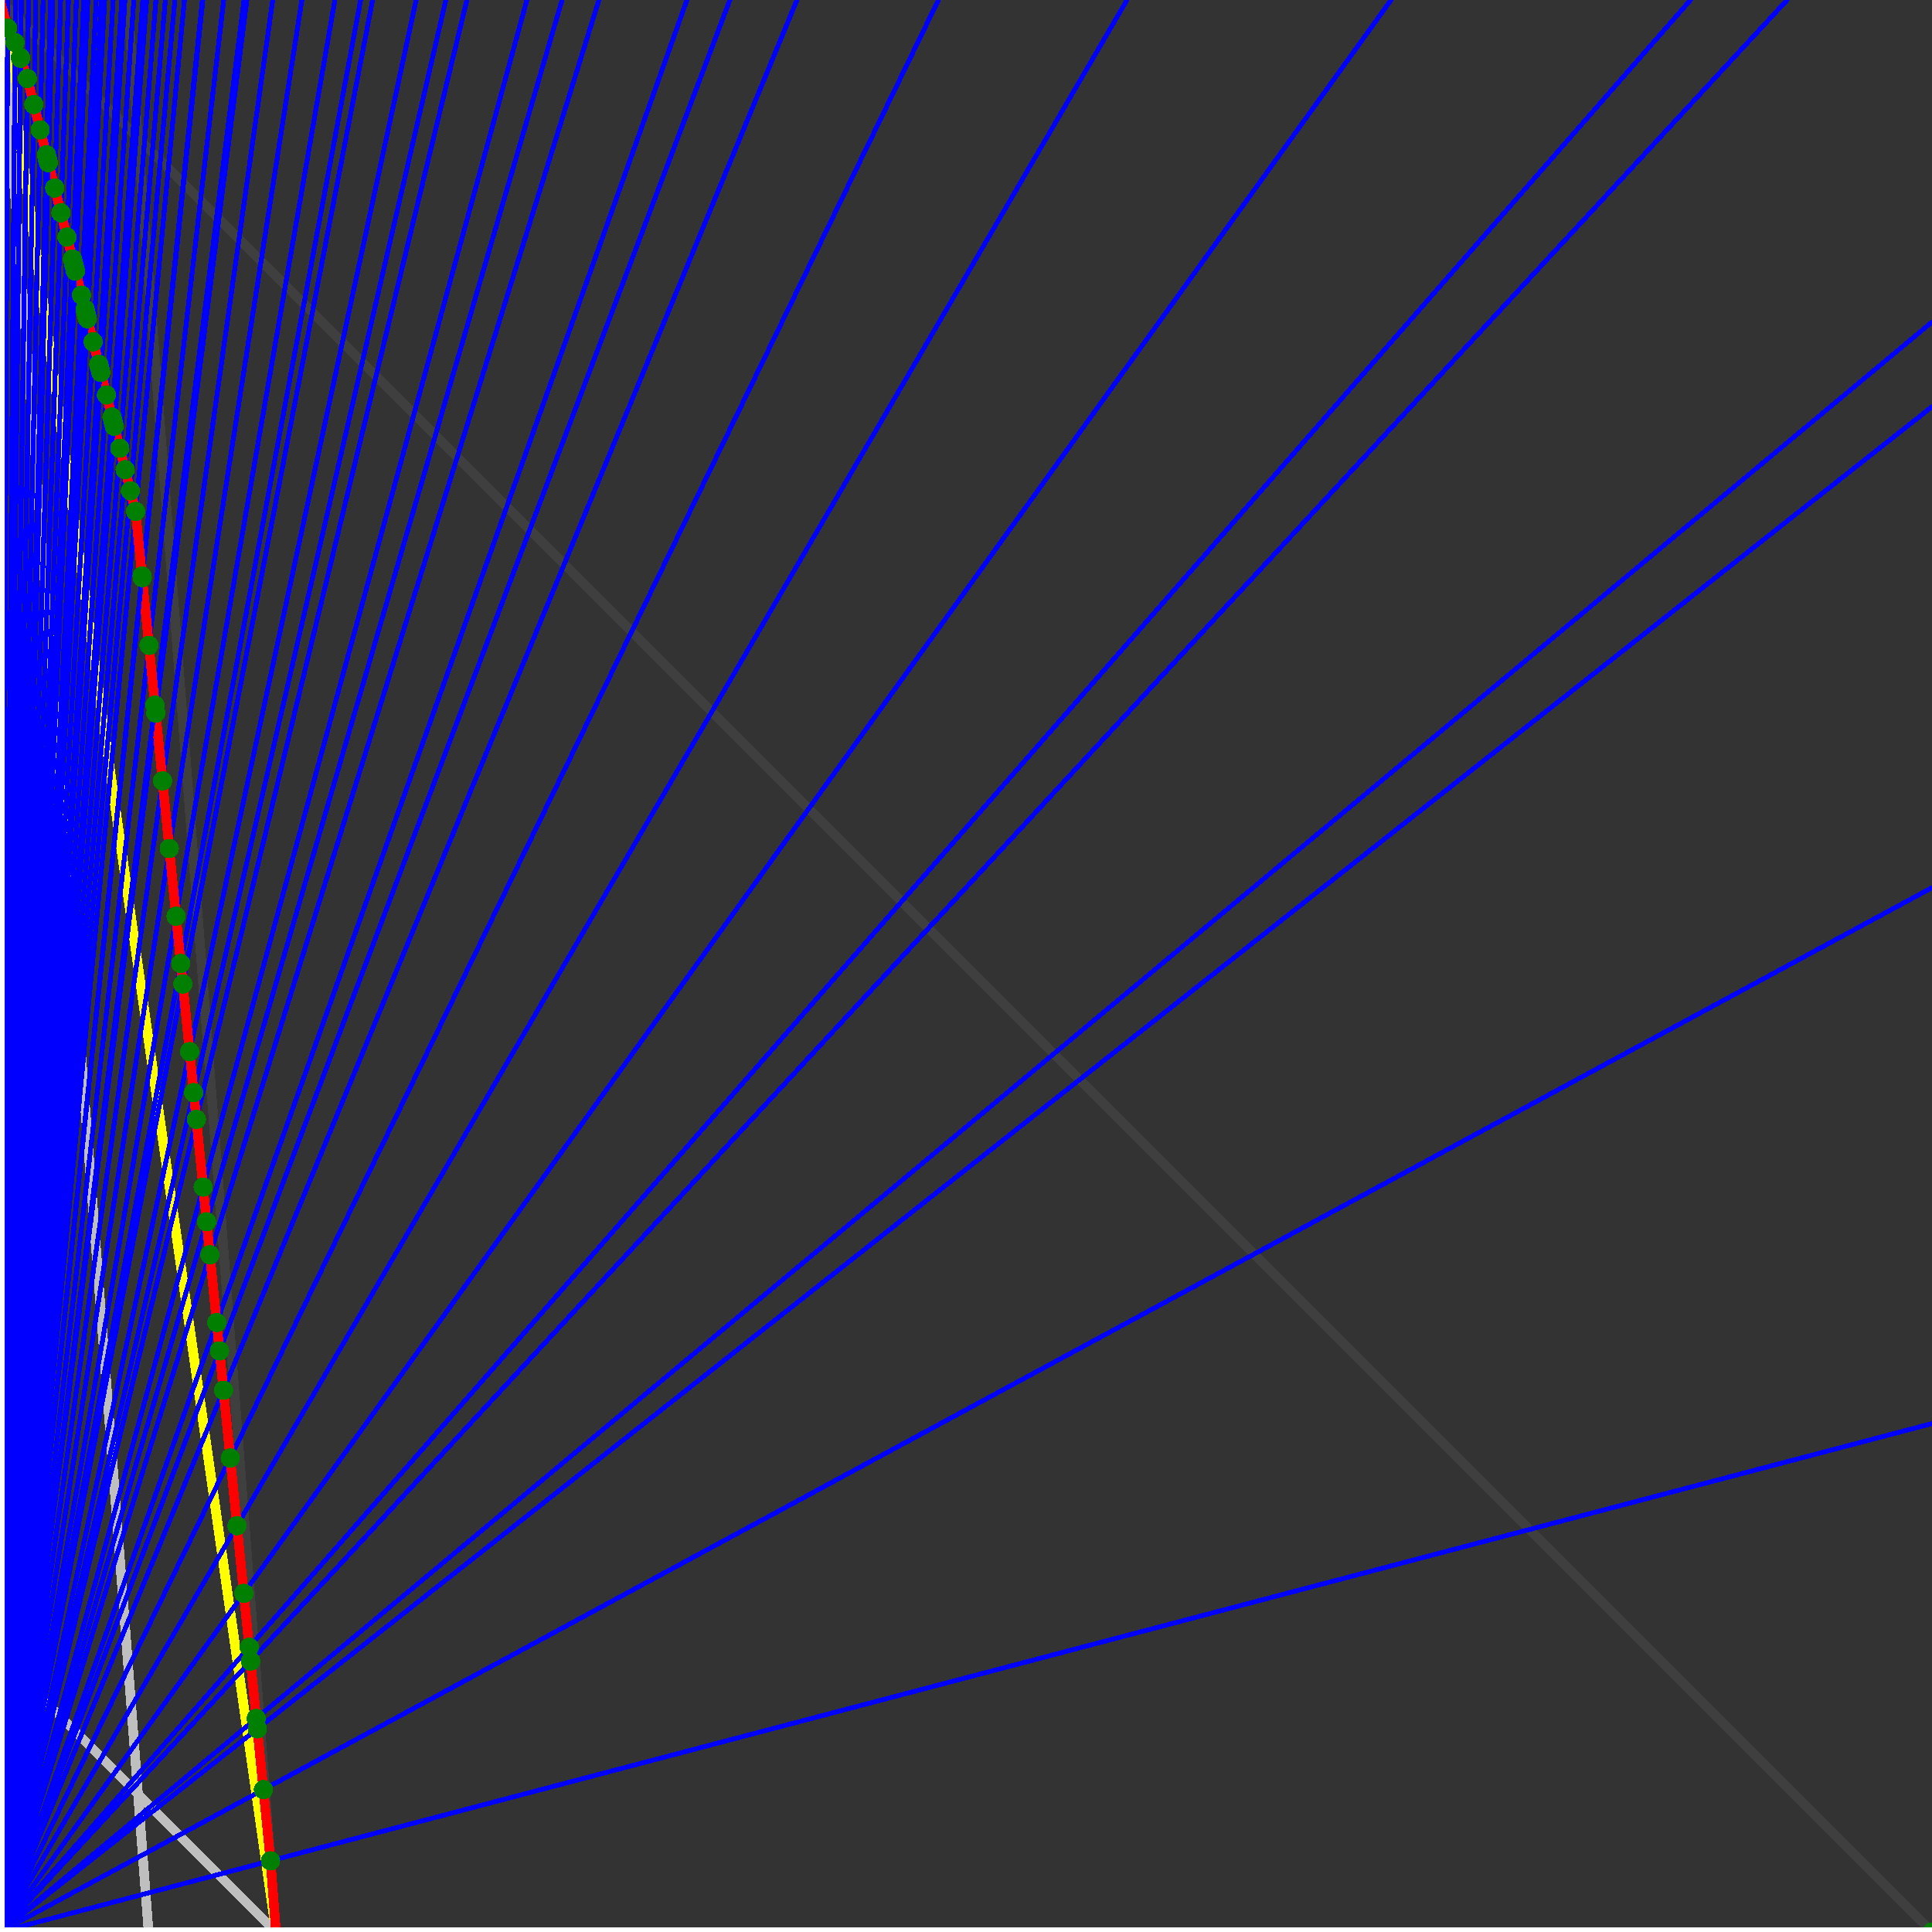 <svg xmlns="http://www.w3.org/2000/svg" version="1.1" width = "750" height = "750" viewBox = "0 0 750 750"  shape-rendering="crispEdges">
<rect x="0" y="0" width="750" height="750" fill="#333333" stroke="none"/>
<path stroke-linejoin="round" stroke-linecap="round" stroke="rgb(255,255,0)" stroke-width="3.75" fill="none" d="M 107.143 750 L 0 0 " />
<path stroke-linejoin="round" stroke-linecap="round" stroke="rgb(63,63,63)" stroke-width="3.75" fill="none" d="M 0 0 L 750 750 M 107.143 750 L 49.451 0 " />
<path stroke-linejoin="round" stroke-linecap="round" stroke="rgb(191,191,191)" stroke-width="3.75" fill="none" d="M 0 642.857 L 107.143 750 M 0 0 L 57.692 750 " />
<path stroke-linejoin="round" stroke-linecap="round" stroke="rgb(0,0,255)" stroke-width="1.875" fill="none" d="M 0 750 L 750 552.632 " />
<path stroke-linejoin="round" stroke-linecap="round" stroke="rgb(255,0,0)" stroke-width="3.75" fill="none" d="M 105.017 722.364 L 107.143 750 " />
<path stroke-linejoin="round" stroke-linecap="round" stroke="rgb(0,0,255)" stroke-width="1.875" fill="none" d="M 0 750 L 750 344.595 " />
<path stroke-linejoin="round" stroke-linecap="round" stroke="rgb(255,0,0)" stroke-width="3.75" fill="none" d="M 102.253 694.728 L 105.017 722.364 " />
<path stroke-linejoin="round" stroke-linecap="round" stroke="rgb(0,0,255)" stroke-width="1.875" fill="none" d="M 0 750 L 750 157.895 " />
<path stroke-linejoin="round" stroke-linecap="round" stroke="rgb(255,0,0)" stroke-width="3.75" fill="none" d="M 99.894 671.136 L 102.253 694.728 " />
<path stroke-linejoin="round" stroke-linecap="round" stroke="rgb(0,0,255)" stroke-width="1.875" fill="none" d="M 0 750 L 750 125 " />
<path stroke-linejoin="round" stroke-linecap="round" stroke="rgb(255,0,0)" stroke-width="3.75" fill="none" d="M 99.49 667.092 L 99.894 671.136 " />
<path stroke-linejoin="round" stroke-linecap="round" stroke="rgb(0,0,255)" stroke-width="1.875" fill="none" d="M 0 750 L 693.75 0 " />
<path stroke-linejoin="round" stroke-linecap="round" stroke="rgb(255,0,0)" stroke-width="3.75" fill="none" d="M 97.265 644.848 L 99.49 667.092 " />
<path stroke-linejoin="round" stroke-linecap="round" stroke="rgb(0,0,255)" stroke-width="1.875" fill="none" d="M 0 750 L 656.25 0 " />
<path stroke-linejoin="round" stroke-linecap="round" stroke="rgb(255,0,0)" stroke-width="3.75" fill="none" d="M 96.726 639.456 L 97.265 644.848 " />
<path stroke-linejoin="round" stroke-linecap="round" stroke="rgb(0,0,255)" stroke-width="1.875" fill="none" d="M 0 750 L 540 0 " />
<path stroke-linejoin="round" stroke-linecap="round" stroke="rgb(255,0,0)" stroke-width="3.75" fill="none" d="M 94.637 618.56 L 96.726 639.456 " />
<path stroke-linejoin="round" stroke-linecap="round" stroke="rgb(0,0,255)" stroke-width="1.875" fill="none" d="M 0 750 L 437.5 0 " />
<path stroke-linejoin="round" stroke-linecap="round" stroke="rgb(255,0,0)" stroke-width="3.75" fill="none" d="M 92.008 592.272 L 94.637 618.56 " />
<path stroke-linejoin="round" stroke-linecap="round" stroke="rgb(0,0,255)" stroke-width="1.875" fill="none" d="M 0 750 L 364.286 0 " />
<path stroke-linejoin="round" stroke-linecap="round" stroke="rgb(255,0,0)" stroke-width="3.75" fill="none" d="M 89.379 565.984 L 92.008 592.272 " />
<path stroke-linejoin="round" stroke-linecap="round" stroke="rgb(0,0,255)" stroke-width="1.875" fill="none" d="M 0 750 L 309.375 0 " />
<path stroke-linejoin="round" stroke-linecap="round" stroke="rgb(255,0,0)" stroke-width="3.75" fill="none" d="M 86.75 539.696 L 89.379 565.984 " />
<path stroke-linejoin="round" stroke-linecap="round" stroke="rgb(0,0,255)" stroke-width="1.875" fill="none" d="M 0 750 L 283.333 0 " />
<path stroke-linejoin="round" stroke-linecap="round" stroke="rgb(255,0,0)" stroke-width="3.75" fill="none" d="M 85.222 524.413 L 86.75 539.696 " />
<path stroke-linejoin="round" stroke-linecap="round" stroke="rgb(0,0,255)" stroke-width="1.875" fill="none" d="M 0 750 L 266.667 0 " />
<path stroke-linejoin="round" stroke-linecap="round" stroke="rgb(255,0,0)" stroke-width="3.75" fill="none" d="M 84.121 513.408 L 85.222 524.413 " />
<path stroke-linejoin="round" stroke-linecap="round" stroke="rgb(0,0,255)" stroke-width="1.875" fill="none" d="M 0 750 L 232.5 0 " />
<path stroke-linejoin="round" stroke-linecap="round" stroke="rgb(255,0,0)" stroke-width="3.75" fill="none" d="M 81.493 487.12 L 84.121 513.408 " />
<path stroke-linejoin="round" stroke-linecap="round" stroke="rgb(0,0,255)" stroke-width="1.875" fill="none" d="M 0 750 L 218.182 0 " />
<path stroke-linejoin="round" stroke-linecap="round" stroke="rgb(255,0,0)" stroke-width="3.75" fill="none" d="M 80.209 474.282 L 81.493 487.12 " />
<path stroke-linejoin="round" stroke-linecap="round" stroke="rgb(0,0,255)" stroke-width="1.875" fill="none" d="M 0 750 L 204.545 0 " />
<path stroke-linejoin="round" stroke-linecap="round" stroke="rgb(255,0,0)" stroke-width="3.75" fill="none" d="M 78.864 460.832 L 80.209 474.282 " />
<path stroke-linejoin="round" stroke-linecap="round" stroke="rgb(0,0,255)" stroke-width="1.875" fill="none" d="M 0 750 L 181.25 0 " />
<path stroke-linejoin="round" stroke-linecap="round" stroke="rgb(255,0,0)" stroke-width="3.75" fill="none" d="M 76.235 434.544 L 78.864 460.832 " />
<path stroke-linejoin="round" stroke-linecap="round" stroke="rgb(0,0,255)" stroke-width="1.875" fill="none" d="M 0 750 L 173.077 0 " />
<path stroke-linejoin="round" stroke-linecap="round" stroke="rgb(255,0,0)" stroke-width="3.75" fill="none" d="M 75.196 424.152 L 76.235 434.544 " />
<path stroke-linejoin="round" stroke-linecap="round" stroke="rgb(0,0,255)" stroke-width="1.875" fill="none" d="M 0 750 L 161.538 0 " />
<path stroke-linejoin="round" stroke-linecap="round" stroke="rgb(255,0,0)" stroke-width="3.75" fill="none" d="M 73.606 408.257 L 75.196 424.152 " />
<path stroke-linejoin="round" stroke-linecap="round" stroke="rgb(0,0,255)" stroke-width="1.875" fill="none" d="M 0 750 L 144.643 0 " />
<path stroke-linejoin="round" stroke-linecap="round" stroke="rgb(255,0,0)" stroke-width="3.75" fill="none" d="M 70.977 381.969 L 73.606 408.257 " />
<path stroke-linejoin="round" stroke-linecap="round" stroke="rgb(0,0,255)" stroke-width="1.875" fill="none" d="M 0 750 L 140 0 " />
<path stroke-linejoin="round" stroke-linecap="round" stroke="rgb(255,0,0)" stroke-width="3.75" fill="none" d="M 70.183 374.021 L 70.977 381.969 " />
<path stroke-linejoin="round" stroke-linecap="round" stroke="rgb(0,0,255)" stroke-width="1.875" fill="none" d="M 0 750 L 130 0 " />
<path stroke-linejoin="round" stroke-linecap="round" stroke="rgb(255,0,0)" stroke-width="3.75" fill="none" d="M 68.349 355.681 L 70.183 374.021 " />
<path stroke-linejoin="round" stroke-linecap="round" stroke="rgb(0,0,255)" stroke-width="1.875" fill="none" d="M 0 750 L 117.188 0 " />
<path stroke-linejoin="round" stroke-linecap="round" stroke="rgb(255,0,0)" stroke-width="3.75" fill="none" d="M 65.72 329.393 L 68.349 355.681 " />
<path stroke-linejoin="round" stroke-linecap="round" stroke="rgb(0,0,255)" stroke-width="1.875" fill="none" d="M 0 750 L 105.882 0 " />
<path stroke-linejoin="round" stroke-linecap="round" stroke="rgb(255,0,0)" stroke-width="3.75" fill="none" d="M 63.091 303.105 L 65.72 329.393 " />
<path stroke-linejoin="round" stroke-linecap="round" stroke="rgb(0,0,255)" stroke-width="1.875" fill="none" d="M 0 750 L 95.833 0 " />
<path stroke-linejoin="round" stroke-linecap="round" stroke="rgb(255,0,0)" stroke-width="3.75" fill="none" d="M 60.462 276.817 L 63.091 303.105 " />
<path stroke-linejoin="round" stroke-linecap="round" stroke="rgb(0,0,255)" stroke-width="1.875" fill="none" d="M 0 750 L 94.737 0 " />
<path stroke-linejoin="round" stroke-linecap="round" stroke="rgb(255,0,0)" stroke-width="3.75" fill="none" d="M 60.157 273.76 L 60.462 276.817 " />
<path stroke-linejoin="round" stroke-linecap="round" stroke="rgb(0,0,255)" stroke-width="1.875" fill="none" d="M 0 750 L 86.842 0 " />
<path stroke-linejoin="round" stroke-linecap="round" stroke="rgb(255,0,0)" stroke-width="3.75" fill="none" d="M 57.834 250.529 L 60.157 273.76 " />
<path stroke-linejoin="round" stroke-linecap="round" stroke="rgb(0,0,255)" stroke-width="1.875" fill="none" d="M 0 750 L 78.75 0 " />
<path stroke-linejoin="round" stroke-linecap="round" stroke="rgb(255,0,0)" stroke-width="3.75" fill="none" d="M 55.205 224.241 L 57.834 250.529 " />
<path stroke-linejoin="round" stroke-linecap="round" stroke="rgb(0,0,255)" stroke-width="1.875" fill="none" d="M 0 750 L 78.571 0 " />
<path stroke-linejoin="round" stroke-linecap="round" stroke="rgb(255,0,0)" stroke-width="3.75" fill="none" d="M 55.144 223.63 L 55.205 224.241 " />
<path stroke-linejoin="round" stroke-linecap="round" stroke="rgb(0,0,255)" stroke-width="1.875" fill="none" d="M 0 750 L 71.591 0 " />
<path stroke-linejoin="round" stroke-linecap="round" stroke="rgb(255,0,0)" stroke-width="3.75" fill="none" d="M 52.637 198.564 L 55.144 223.63 " />
<path stroke-linejoin="round" stroke-linecap="round" stroke="rgb(0,0,255)" stroke-width="1.875" fill="none" d="M 0 750 L 67.873 0 " />
<path stroke-linejoin="round" stroke-linecap="round" stroke="rgb(255,0,0)" stroke-width="3.75" fill="none" d="M 50.63 190.537 L 52.637 198.564 " />
<path stroke-linejoin="round" stroke-linecap="round" stroke="rgb(0,0,255)" stroke-width="1.875" fill="none" d="M 0 750 L 64.189 0 " />
<path stroke-linejoin="round" stroke-linecap="round" stroke="rgb(255,0,0)" stroke-width="3.75" fill="none" d="M 48.583 182.348 L 50.63 190.537 " />
<path stroke-linejoin="round" stroke-linecap="round" stroke="rgb(0,0,255)" stroke-width="1.875" fill="none" d="M 0 750 L 60.538 0 " />
<path stroke-linejoin="round" stroke-linecap="round" stroke="rgb(255,0,0)" stroke-width="3.75" fill="none" d="M 46.494 173.992 L 48.583 182.348 " />
<path stroke-linejoin="round" stroke-linecap="round" stroke="rgb(0,0,255)" stroke-width="1.875" fill="none" d="M 0 750 L 56.92 0 " />
<path stroke-linejoin="round" stroke-linecap="round" stroke="rgb(255,0,0)" stroke-width="3.75" fill="none" d="M 44.362 165.464 L 46.494 173.992 " />
<path stroke-linejoin="round" stroke-linecap="round" stroke="rgb(0,0,255)" stroke-width="1.875" fill="none" d="M 0 750 L 56.416 0 " />
<path stroke-linejoin="round" stroke-linecap="round" stroke="rgb(255,0,0)" stroke-width="3.75" fill="none" d="M 44.06 164.257 L 44.362 165.464 " />
<path stroke-linejoin="round" stroke-linecap="round" stroke="rgb(0,0,255)" stroke-width="1.875" fill="none" d="M 0 750 L 55.921 0 " />
<path stroke-linejoin="round" stroke-linecap="round" stroke="rgb(255,0,0)" stroke-width="3.75" fill="none" d="M 43.763 163.067 L 44.06 164.257 " />
<path stroke-linejoin="round" stroke-linecap="round" stroke="rgb(0,0,255)" stroke-width="1.875" fill="none" d="M 0 750 L 55.435 0 " />
<path stroke-linejoin="round" stroke-linecap="round" stroke="rgb(255,0,0)" stroke-width="3.75" fill="none" d="M 43.469 161.892 L 43.763 163.067 " />
<path stroke-linejoin="round" stroke-linecap="round" stroke="rgb(0,0,255)" stroke-width="1.875" fill="none" d="M 0 750 L 51.948 0 " />
<path stroke-linejoin="round" stroke-linecap="round" stroke="rgb(255,0,0)" stroke-width="3.75" fill="none" d="M 41.328 153.328 L 43.469 161.892 " />
<path stroke-linejoin="round" stroke-linecap="round" stroke="rgb(0,0,255)" stroke-width="1.875" fill="none" d="M 0 750 L 48.491 0 " />
<path stroke-linejoin="round" stroke-linecap="round" stroke="rgb(255,0,0)" stroke-width="3.75" fill="none" d="M 39.143 144.588 L 41.328 153.328 " />
<path stroke-linejoin="round" stroke-linecap="round" stroke="rgb(0,0,255)" stroke-width="1.875" fill="none" d="M 0 750 L 48.077 0 " />
<path stroke-linejoin="round" stroke-linecap="round" stroke="rgb(255,0,0)" stroke-width="3.75" fill="none" d="M 38.877 143.523 L 39.143 144.588 " />
<path stroke-linejoin="round" stroke-linecap="round" stroke="rgb(0,0,255)" stroke-width="1.875" fill="none" d="M 0 750 L 47.669 0 " />
<path stroke-linejoin="round" stroke-linecap="round" stroke="rgb(255,0,0)" stroke-width="3.75" fill="none" d="M 38.614 142.472 L 38.877 143.523 " />
<path stroke-linejoin="round" stroke-linecap="round" stroke="rgb(0,0,255)" stroke-width="1.875" fill="none" d="M 0 750 L 47.269 0 " />
<path stroke-linejoin="round" stroke-linecap="round" stroke="rgb(255,0,0)" stroke-width="3.75" fill="none" d="M 38.355 141.436 L 38.614 142.472 " />
<path stroke-linejoin="round" stroke-linecap="round" stroke="rgb(0,0,255)" stroke-width="1.875" fill="none" d="M 0 750 L 43.933 0 " />
<path stroke-linejoin="round" stroke-linecap="round" stroke="rgb(255,0,0)" stroke-width="3.75" fill="none" d="M 36.162 132.664 L 38.355 141.436 " />
<path stroke-linejoin="round" stroke-linecap="round" stroke="rgb(0,0,255)" stroke-width="1.875" fill="none" d="M 0 750 L 40.625 0 " />
<path stroke-linejoin="round" stroke-linecap="round" stroke="rgb(255,0,0)" stroke-width="3.75" fill="none" d="M 33.924 123.712 L 36.162 132.664 " />
<path stroke-linejoin="round" stroke-linecap="round" stroke="rgb(0,0,255)" stroke-width="1.875" fill="none" d="M 0 750 L 40.289 0 " />
<path stroke-linejoin="round" stroke-linecap="round" stroke="rgb(255,0,0)" stroke-width="3.75" fill="none" d="M 33.693 122.789 L 33.924 123.712 " />
<path stroke-linejoin="round" stroke-linecap="round" stroke="rgb(0,0,255)" stroke-width="1.875" fill="none" d="M 0 750 L 39.959 0 " />
<path stroke-linejoin="round" stroke-linecap="round" stroke="rgb(255,0,0)" stroke-width="3.75" fill="none" d="M 33.465 121.878 L 33.693 122.789 " />
<path stroke-linejoin="round" stroke-linecap="round" stroke="rgb(0,0,255)" stroke-width="1.875" fill="none" d="M 0 750 L 39.634 0 " />
<path stroke-linejoin="round" stroke-linecap="round" stroke="rgb(255,0,0)" stroke-width="3.75" fill="none" d="M 33.241 120.98 L 33.465 121.878 " />
<path stroke-linejoin="round" stroke-linecap="round" stroke="rgb(0,0,255)" stroke-width="1.875" fill="none" d="M 0 750 L 39.315 0 " />
<path stroke-linejoin="round" stroke-linecap="round" stroke="rgb(255,0,0)" stroke-width="3.75" fill="none" d="M 33.019 120.093 L 33.241 120.98 " />
<path stroke-linejoin="round" stroke-linecap="round" stroke="rgb(0,0,255)" stroke-width="1.875" fill="none" d="M 0 750 L 37.344 0 " />
<path stroke-linejoin="round" stroke-linecap="round" stroke="rgb(255,0,0)" stroke-width="3.75" fill="none" d="M 31.639 114.574 L 33.019 120.093 " />
<path stroke-linejoin="round" stroke-linecap="round" stroke="rgb(0,0,255)" stroke-width="1.875" fill="none" d="M 0 750 L 34.091 0 " />
<path stroke-linejoin="round" stroke-linecap="round" stroke="rgb(255,0,0)" stroke-width="3.75" fill="none" d="M 29.307 105.244 L 31.639 114.574 " />
<path stroke-linejoin="round" stroke-linecap="round" stroke="rgb(0,0,255)" stroke-width="1.875" fill="none" d="M 0 750 L 33.811 0 " />
<path stroke-linejoin="round" stroke-linecap="round" stroke="rgb(255,0,0)" stroke-width="3.75" fill="none" d="M 29.104 104.43 L 29.307 105.244 " />
<path stroke-linejoin="round" stroke-linecap="round" stroke="rgb(0,0,255)" stroke-width="1.875" fill="none" d="M 0 750 L 33.537 0 " />
<path stroke-linejoin="round" stroke-linecap="round" stroke="rgb(255,0,0)" stroke-width="3.75" fill="none" d="M 28.903 103.627 L 29.104 104.43 " />
<path stroke-linejoin="round" stroke-linecap="round" stroke="rgb(0,0,255)" stroke-width="1.875" fill="none" d="M 0 750 L 33.266 0 " />
<path stroke-linejoin="round" stroke-linecap="round" stroke="rgb(255,0,0)" stroke-width="3.75" fill="none" d="M 28.705 102.836 L 28.903 103.627 " />
<path stroke-linejoin="round" stroke-linecap="round" stroke="rgb(0,0,255)" stroke-width="1.875" fill="none" d="M 0 750 L 33 0 " />
<path stroke-linejoin="round" stroke-linecap="round" stroke="rgb(255,0,0)" stroke-width="3.75" fill="none" d="M 28.51 102.055 L 28.705 102.836 " />
<path stroke-linejoin="round" stroke-linecap="round" stroke="rgb(0,0,255)" stroke-width="1.875" fill="none" d="M 0 750 L 32.738 0 " />
<path stroke-linejoin="round" stroke-linecap="round" stroke="rgb(255,0,0)" stroke-width="3.75" fill="none" d="M 28.317 101.284 L 28.51 102.055 " />
<path stroke-linejoin="round" stroke-linecap="round" stroke="rgb(0,0,255)" stroke-width="1.875" fill="none" d="M 0 750 L 32.48 0 " />
<path stroke-linejoin="round" stroke-linecap="round" stroke="rgb(255,0,0)" stroke-width="3.75" fill="none" d="M 28.127 100.524 L 28.317 101.284 " />
<path stroke-linejoin="round" stroke-linecap="round" stroke="rgb(0,0,255)" stroke-width="1.875" fill="none" d="M 0 750 L 29.644 0 " />
<path stroke-linejoin="round" stroke-linecap="round" stroke="rgb(255,0,0)" stroke-width="3.75" fill="none" d="M 26.006 92.041 L 28.127 100.524 " />
<path stroke-linejoin="round" stroke-linecap="round" stroke="rgb(0,0,255)" stroke-width="1.875" fill="none" d="M 0 750 L 26.575 0 " />
<path stroke-linejoin="round" stroke-linecap="round" stroke="rgb(255,0,0)" stroke-width="3.75" fill="none" d="M 23.648 82.607 L 26.006 92.041 " />
<path stroke-linejoin="round" stroke-linecap="round" stroke="rgb(0,0,255)" stroke-width="1.875" fill="none" d="M 0 750 L 23.529 0 " />
<path stroke-linejoin="round" stroke-linecap="round" stroke="rgb(255,0,0)" stroke-width="3.75" fill="none" d="M 21.24 72.976 L 23.648 82.607 " />
<path stroke-linejoin="round" stroke-linecap="round" stroke="rgb(0,0,255)" stroke-width="1.875" fill="none" d="M 0 750 L 20.508 0 " />
<path stroke-linejoin="round" stroke-linecap="round" stroke="rgb(255,0,0)" stroke-width="3.75" fill="none" d="M 18.781 63.141 L 21.24 72.976 " />
<path stroke-linejoin="round" stroke-linecap="round" stroke="rgb(0,0,255)" stroke-width="1.875" fill="none" d="M 0 750 L 20.349 0 " />
<path stroke-linejoin="round" stroke-linecap="round" stroke="rgb(255,0,0)" stroke-width="3.75" fill="none" d="M 18.65 62.616 L 18.781 63.141 " />
<path stroke-linejoin="round" stroke-linecap="round" stroke="rgb(0,0,255)" stroke-width="1.875" fill="none" d="M 0 750 L 20.192 0 " />
<path stroke-linejoin="round" stroke-linecap="round" stroke="rgb(255,0,0)" stroke-width="3.75" fill="none" d="M 18.52 62.098 L 18.65 62.616 " />
<path stroke-linejoin="round" stroke-linecap="round" stroke="rgb(0,0,255)" stroke-width="1.875" fill="none" d="M 0 750 L 20.038 0 " />
<path stroke-linejoin="round" stroke-linecap="round" stroke="rgb(255,0,0)" stroke-width="3.75" fill="none" d="M 18.393 61.587 L 18.52 62.098 " />
<path stroke-linejoin="round" stroke-linecap="round" stroke="rgb(0,0,255)" stroke-width="1.875" fill="none" d="M 0 750 L 19.886 0 " />
<path stroke-linejoin="round" stroke-linecap="round" stroke="rgb(255,0,0)" stroke-width="3.75" fill="none" d="M 18.267 61.083 L 18.393 61.587 " />
<path stroke-linejoin="round" stroke-linecap="round" stroke="rgb(0,0,255)" stroke-width="1.875" fill="none" d="M 0 750 L 19.737 0 " />
<path stroke-linejoin="round" stroke-linecap="round" stroke="rgb(255,0,0)" stroke-width="3.75" fill="none" d="M 18.142 60.586 L 18.267 61.083 " />
<path stroke-linejoin="round" stroke-linecap="round" stroke="rgb(0,0,255)" stroke-width="1.875" fill="none" d="M 0 750 L 19.59 0 " />
<path stroke-linejoin="round" stroke-linecap="round" stroke="rgb(255,0,0)" stroke-width="3.75" fill="none" d="M 18.02 60.096 L 18.142 60.586 " />
<path stroke-linejoin="round" stroke-linecap="round" stroke="rgb(0,0,255)" stroke-width="1.875" fill="none" d="M 0 750 L 16.729 0 " />
<path stroke-linejoin="round" stroke-linecap="round" stroke="rgb(255,0,0)" stroke-width="3.75" fill="none" d="M 15.604 50.431 L 18.02 60.096 " />
<path stroke-linejoin="round" stroke-linecap="round" stroke="rgb(0,0,255)" stroke-width="1.875" fill="none" d="M 0 750 L 13.889 0 " />
<path stroke-linejoin="round" stroke-linecap="round" stroke="rgb(255,0,0)" stroke-width="3.75" fill="none" d="M 13.138 40.567 L 15.604 50.431 " />
<path stroke-linejoin="round" stroke-linecap="round" stroke="rgb(0,0,255)" stroke-width="1.875" fill="none" d="M 0 750 L 11.07 0 " />
<path stroke-linejoin="round" stroke-linecap="round" stroke="rgb(255,0,0)" stroke-width="3.75" fill="none" d="M 10.62 30.496 L 13.138 40.567 " />
<path stroke-linejoin="round" stroke-linecap="round" stroke="rgb(0,0,255)" stroke-width="1.875" fill="none" d="M 0 750 L 8.272 0 " />
<path stroke-linejoin="round" stroke-linecap="round" stroke="rgb(255,0,0)" stroke-width="3.75" fill="none" d="M 8.023 22.606 L 10.62 30.496 " />
<path stroke-linejoin="round" stroke-linecap="round" stroke="rgb(0,0,255)" stroke-width="1.875" fill="none" d="M 0 750 L 8.212 0 " />
<path stroke-linejoin="round" stroke-linecap="round" stroke="rgb(255,0,0)" stroke-width="3.75" fill="none" d="M 7.967 22.381 L 8.023 22.606 " />
<path stroke-linejoin="round" stroke-linecap="round" stroke="rgb(0,0,255)" stroke-width="1.875" fill="none" d="M 0 750 L 5.976 0 " />
<path stroke-linejoin="round" stroke-linecap="round" stroke="rgb(255,0,0)" stroke-width="3.75" fill="none" d="M 5.845 16.506 L 7.967 22.381 " />
<path stroke-linejoin="round" stroke-linecap="round" stroke="rgb(0,0,255)" stroke-width="1.875" fill="none" d="M 0 750 L 2.976 0 " />
<path stroke-linejoin="round" stroke-linecap="round" stroke="rgb(255,0,0)" stroke-width="3.75" fill="none" d="M 2.933 10.9 L 5.845 16.507 " />
<path stroke-linejoin="round" stroke-linecap="round" stroke="rgb(0,0,255)" stroke-width="1.875" fill="none" d="M 0 750 L 0 0 " />
<path stroke-linejoin="round" stroke-linecap="round" stroke="rgb(255,0,0)" stroke-width="3.75" fill="none" d="M 0 0 L 2.933 10.9 " />
<circle cx="105.017" cy="722.364" r="3.75" style="fill:rgb(0,127,0);stroke-width:1" /><circle cx="102.253" cy="694.728" r="3.75" style="fill:rgb(0,127,0);stroke-width:1" /><circle cx="99.894" cy="671.136" r="3.75" style="fill:rgb(0,127,0);stroke-width:1" /><circle cx="99.49" cy="667.092" r="3.75" style="fill:rgb(0,127,0);stroke-width:1" /><circle cx="97.265" cy="644.848" r="3.75" style="fill:rgb(0,127,0);stroke-width:1" /><circle cx="96.726" cy="639.456" r="3.75" style="fill:rgb(0,127,0);stroke-width:1" /><circle cx="94.637" cy="618.56" r="3.75" style="fill:rgb(0,127,0);stroke-width:1" /><circle cx="92.008" cy="592.272" r="3.75" style="fill:rgb(0,127,0);stroke-width:1" /><circle cx="89.379" cy="565.984" r="3.75" style="fill:rgb(0,127,0);stroke-width:1" /><circle cx="86.75" cy="539.696" r="3.75" style="fill:rgb(0,127,0);stroke-width:1" /><circle cx="85.222" cy="524.413" r="3.75" style="fill:rgb(0,127,0);stroke-width:1" /><circle cx="84.121" cy="513.408" r="3.75" style="fill:rgb(0,127,0);stroke-width:1" /><circle cx="81.493" cy="487.12" r="3.75" style="fill:rgb(0,127,0);stroke-width:1" /><circle cx="80.209" cy="474.282" r="3.75" style="fill:rgb(0,127,0);stroke-width:1" /><circle cx="78.864" cy="460.832" r="3.75" style="fill:rgb(0,127,0);stroke-width:1" /><circle cx="76.235" cy="434.545" r="3.75" style="fill:rgb(0,127,0);stroke-width:1" /><circle cx="75.196" cy="424.152" r="3.75" style="fill:rgb(0,127,0);stroke-width:1" /><circle cx="73.606" cy="408.257" r="3.75" style="fill:rgb(0,127,0);stroke-width:1" /><circle cx="70.977" cy="381.969" r="3.75" style="fill:rgb(0,127,0);stroke-width:1" /><circle cx="70.183" cy="374.021" r="3.75" style="fill:rgb(0,127,0);stroke-width:1" /><circle cx="68.349" cy="355.681" r="3.75" style="fill:rgb(0,127,0);stroke-width:1" /><circle cx="65.72" cy="329.393" r="3.75" style="fill:rgb(0,127,0);stroke-width:1" /><circle cx="63.091" cy="303.105" r="3.75" style="fill:rgb(0,127,0);stroke-width:1" /><circle cx="60.462" cy="276.817" r="3.75" style="fill:rgb(0,127,0);stroke-width:1" /><circle cx="60.157" cy="273.76" r="3.75" style="fill:rgb(0,127,0);stroke-width:1" /><circle cx="57.834" cy="250.529" r="3.75" style="fill:rgb(0,127,0);stroke-width:1" /><circle cx="55.205" cy="224.241" r="3.75" style="fill:rgb(0,127,0);stroke-width:1" /><circle cx="55.144" cy="223.63" r="3.75" style="fill:rgb(0,127,0);stroke-width:1" /><circle cx="52.637" cy="198.564" r="3.75" style="fill:rgb(0,127,0);stroke-width:1" /><circle cx="50.63" cy="190.537" r="3.75" style="fill:rgb(0,127,0);stroke-width:1" /><circle cx="48.583" cy="182.348" r="3.75" style="fill:rgb(0,127,0);stroke-width:1" /><circle cx="46.494" cy="173.992" r="3.75" style="fill:rgb(0,127,0);stroke-width:1" /><circle cx="44.362" cy="165.464" r="3.75" style="fill:rgb(0,127,0);stroke-width:1" /><circle cx="44.06" cy="164.257" r="3.75" style="fill:rgb(0,127,0);stroke-width:1" /><circle cx="43.763" cy="163.067" r="3.75" style="fill:rgb(0,127,0);stroke-width:1" /><circle cx="43.469" cy="161.892" r="3.75" style="fill:rgb(0,127,0);stroke-width:1" /><circle cx="41.328" cy="153.328" r="3.75" style="fill:rgb(0,127,0);stroke-width:1" /><circle cx="39.143" cy="144.588" r="3.75" style="fill:rgb(0,127,0);stroke-width:1" /><circle cx="38.877" cy="143.523" r="3.75" style="fill:rgb(0,127,0);stroke-width:1" /><circle cx="38.614" cy="142.472" r="3.75" style="fill:rgb(0,127,0);stroke-width:1" /><circle cx="38.355" cy="141.436" r="3.75" style="fill:rgb(0,127,0);stroke-width:1" /><circle cx="36.162" cy="132.664" r="3.75" style="fill:rgb(0,127,0);stroke-width:1" /><circle cx="33.924" cy="123.712" r="3.75" style="fill:rgb(0,127,0);stroke-width:1" /><circle cx="33.693" cy="122.789" r="3.75" style="fill:rgb(0,127,0);stroke-width:1" /><circle cx="33.465" cy="121.878" r="3.75" style="fill:rgb(0,127,0);stroke-width:1" /><circle cx="33.241" cy="120.98" r="3.75" style="fill:rgb(0,127,0);stroke-width:1" /><circle cx="33.019" cy="120.093" r="3.75" style="fill:rgb(0,127,0);stroke-width:1" /><circle cx="31.639" cy="114.574" r="3.75" style="fill:rgb(0,127,0);stroke-width:1" /><circle cx="29.307" cy="105.244" r="3.75" style="fill:rgb(0,127,0);stroke-width:1" /><circle cx="29.104" cy="104.43" r="3.75" style="fill:rgb(0,127,0);stroke-width:1" /><circle cx="28.903" cy="103.627" r="3.75" style="fill:rgb(0,127,0);stroke-width:1" /><circle cx="28.705" cy="102.836" r="3.75" style="fill:rgb(0,127,0);stroke-width:1" /><circle cx="28.51" cy="102.055" r="3.75" style="fill:rgb(0,127,0);stroke-width:1" /><circle cx="28.317" cy="101.284" r="3.75" style="fill:rgb(0,127,0);stroke-width:1" /><circle cx="28.127" cy="100.524" r="3.75" style="fill:rgb(0,127,0);stroke-width:1" /><circle cx="26.006" cy="92.041" r="3.75" style="fill:rgb(0,127,0);stroke-width:1" /><circle cx="23.648" cy="82.607" r="3.75" style="fill:rgb(0,127,0);stroke-width:1" /><circle cx="21.24" cy="72.976" r="3.75" style="fill:rgb(0,127,0);stroke-width:1" /><circle cx="18.781" cy="63.141" r="3.75" style="fill:rgb(0,127,0);stroke-width:1" /><circle cx="18.65" cy="62.616" r="3.75" style="fill:rgb(0,127,0);stroke-width:1" /><circle cx="18.52" cy="62.098" r="3.75" style="fill:rgb(0,127,0);stroke-width:1" /><circle cx="18.393" cy="61.587" r="3.75" style="fill:rgb(0,127,0);stroke-width:1" /><circle cx="18.267" cy="61.083" r="3.75" style="fill:rgb(0,127,0);stroke-width:1" /><circle cx="18.142" cy="60.586" r="3.75" style="fill:rgb(0,127,0);stroke-width:1" /><circle cx="18.02" cy="60.096" r="3.75" style="fill:rgb(0,127,0);stroke-width:1" /><circle cx="15.604" cy="50.431" r="3.75" style="fill:rgb(0,127,0);stroke-width:1" /><circle cx="13.138" cy="40.567" r="3.75" style="fill:rgb(0,127,0);stroke-width:1" /><circle cx="10.62" cy="30.496" r="3.75" style="fill:rgb(0,127,0);stroke-width:1" /><circle cx="8.023" cy="22.606" r="3.75" style="fill:rgb(0,127,0);stroke-width:1" /><circle cx="7.967" cy="22.381" r="3.75" style="fill:rgb(0,127,0);stroke-width:1" /><circle cx="5.845" cy="16.506" r="3.75" style="fill:rgb(0,127,0);stroke-width:1" /><circle cx="2.933" cy="10.9" r="3.75" style="fill:rgb(0,127,0);stroke-width:1" /><circle cx="750" cy="750" r="3.75" style="fill:rgb(0,127,0);stroke-width:1" /><path stroke-linejoin="round" stroke-linecap="round" stroke="rgb(255,255,255)" stroke-width="3.75" fill="none" d="M 0 750 L 750 750 M 0 750 L 0 0 " />

</svg>